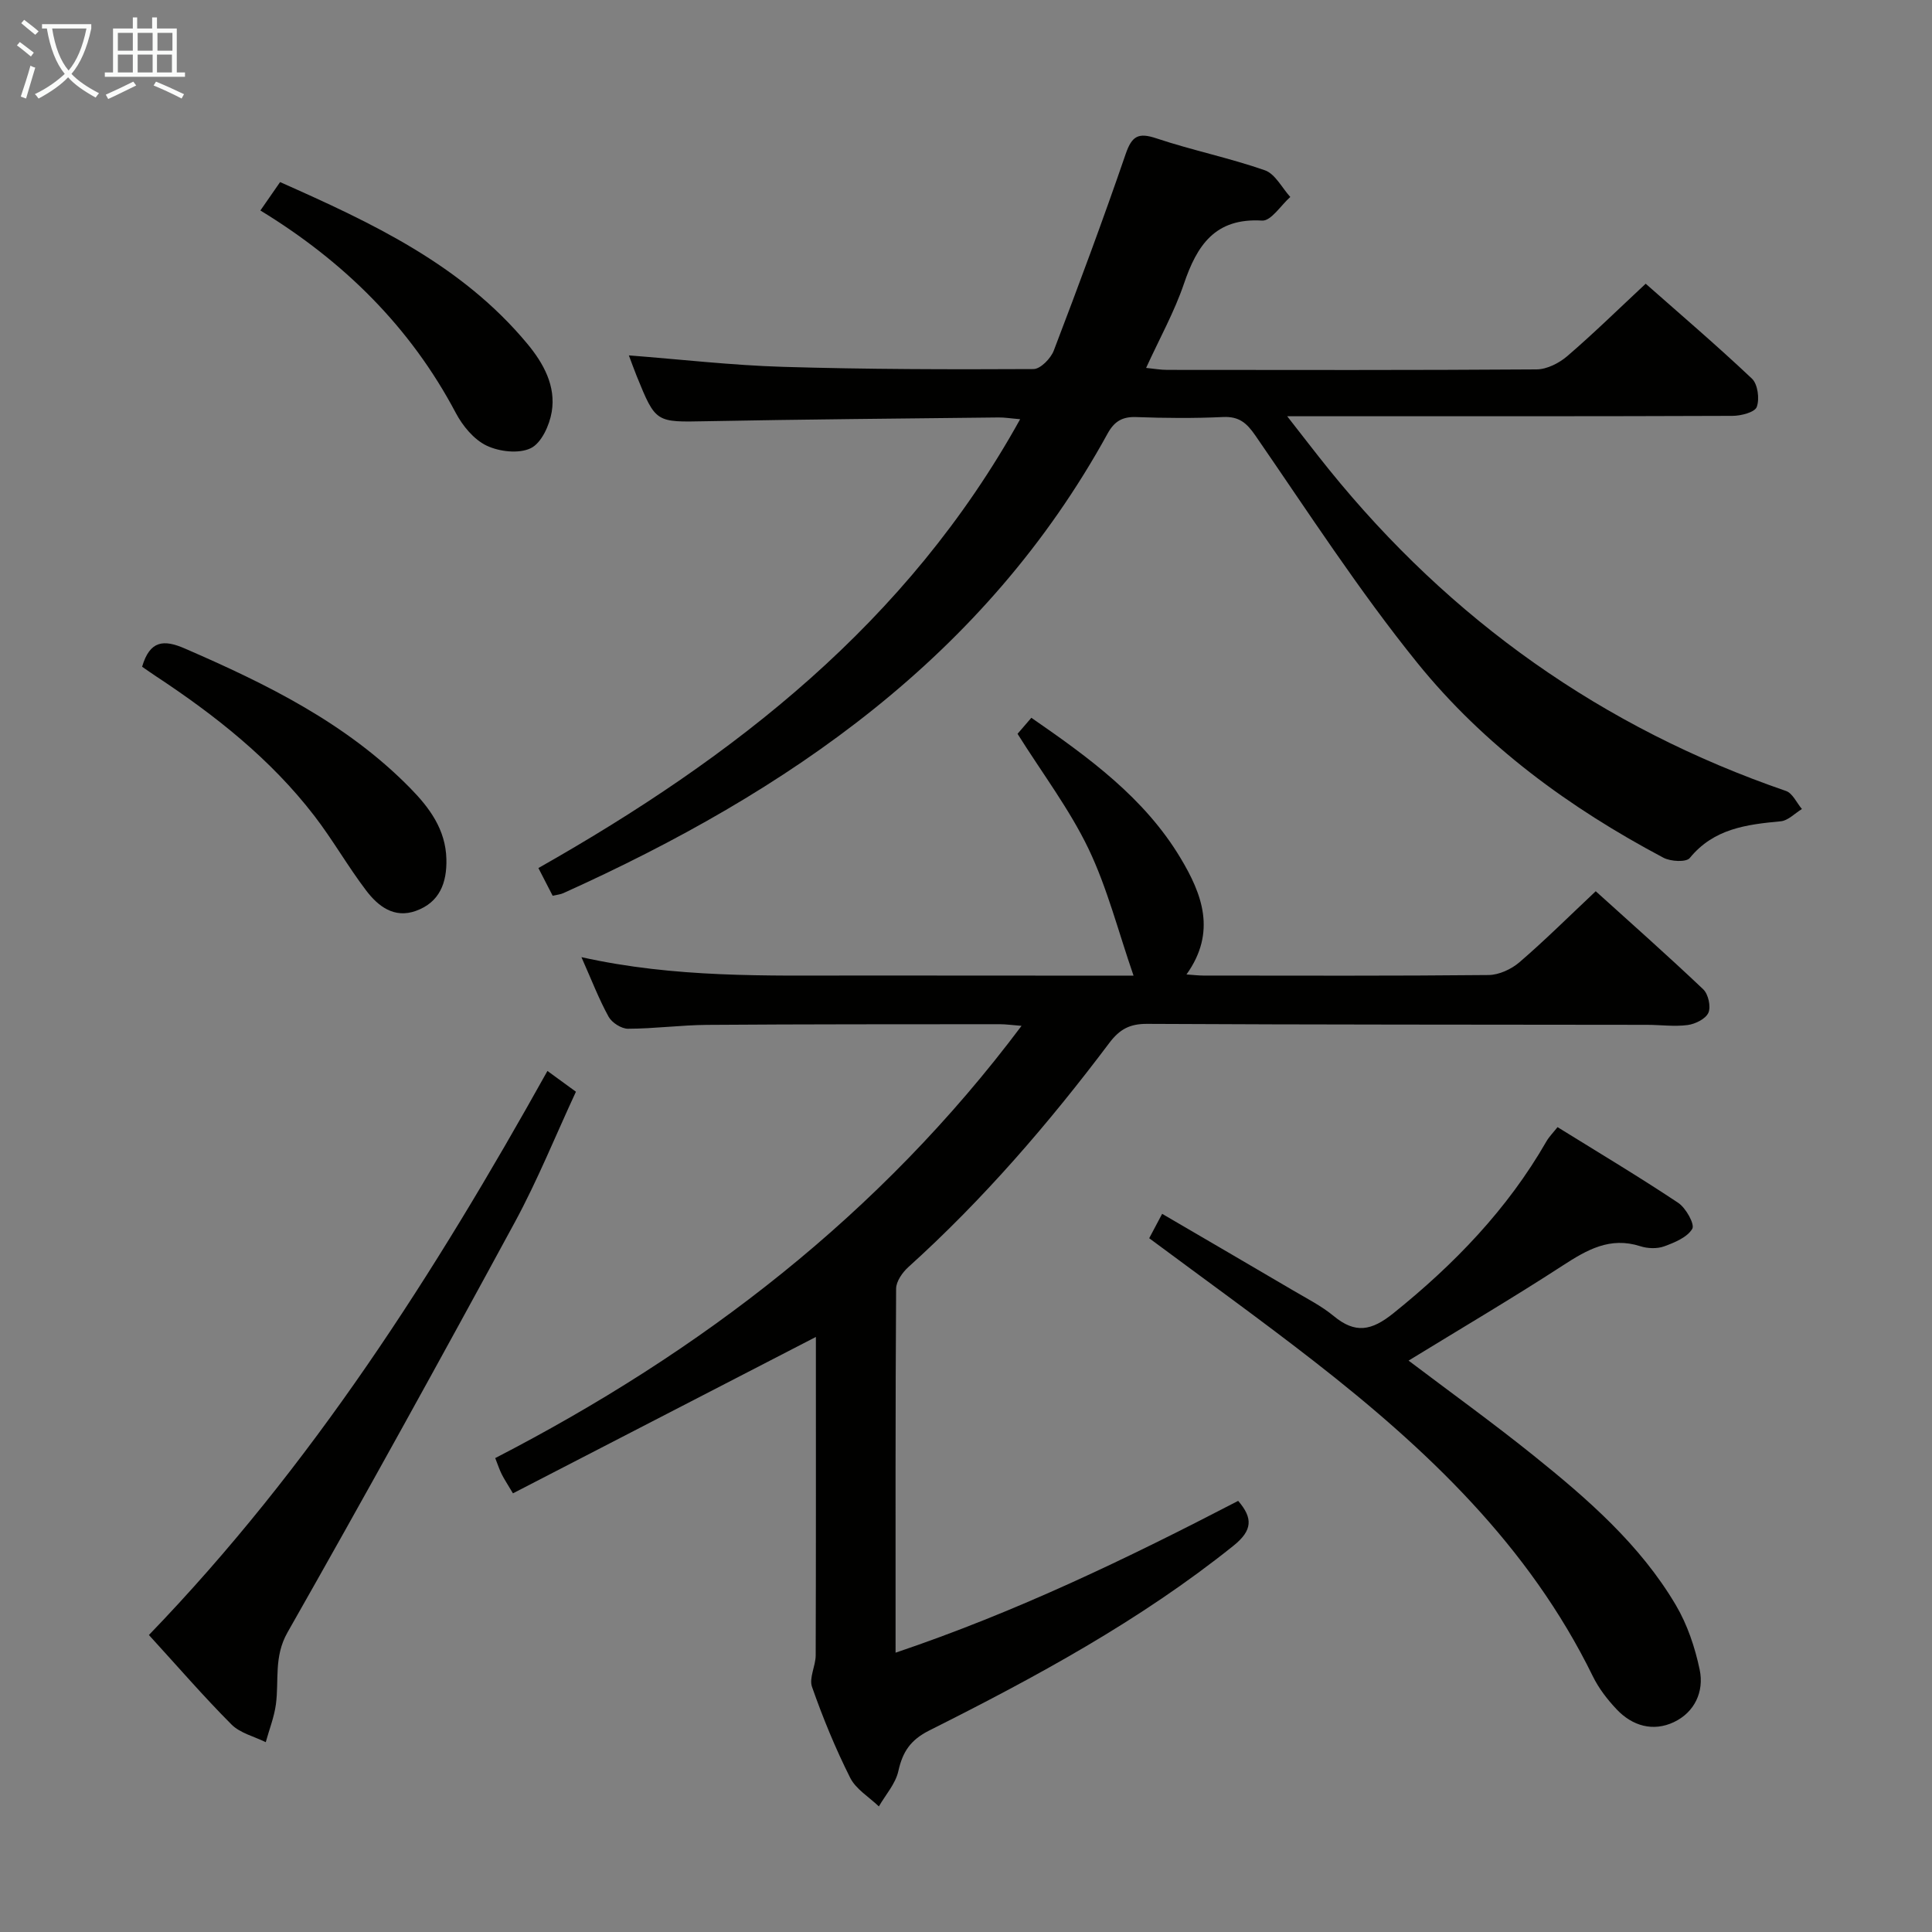 <svg enable-background="new 0 0 400 400" viewBox="0 0 400 400" xmlns="http://www.w3.org/2000/svg"><rect x="0" y="0" width="400" height="400" fill="#808080" stroke="none"/><g fill="#010100"><path d="m234.69 202c-3.19-9.22-5.44-18.16-9.34-26.3-3.93-8.17-9.52-15.55-14.68-23.77.6-.69 1.63-1.89 2.86-3.32 11.92 8.24 23.38 16.55 30.85 28.98 4.49 7.47 7.56 15.36 1.27 24.16 1.44.1 2.5.23 3.55.23 19.66.01 39.32.09 58.98-.11 2.17-.02 4.72-1.2 6.41-2.65 5.3-4.56 10.26-9.5 15.79-14.7 7.1 6.42 14.8 13.23 22.26 20.31 1.04.99 1.62 3.57 1.07 4.84s-2.71 2.34-4.28 2.55c-2.77.37-5.64-.04-8.47-.04-34.49-.05-68.98-.02-103.47-.2-3.56-.02-5.67 1.1-7.81 3.94-12.53 16.65-26.1 32.41-41.61 46.41-1.23 1.11-2.53 2.96-2.54 4.48-.16 24.81-.11 49.63-.11 75.36 24.91-8.4 47.97-19.51 70.93-31.43 3.07 3.56 3 6.1-.98 9.29-19.34 15.51-40.97 27.21-62.98 38.25-3.9 1.96-5.51 4.42-6.4 8.42-.58 2.6-2.63 4.88-4.03 7.3-2.03-1.95-4.75-3.56-5.94-5.93-3.05-6.07-5.65-12.4-7.9-18.82-.65-1.85.75-4.33.76-6.53.07-21.99.04-43.98.04-65.92-20.93 10.8-41.75 21.55-62.72 32.38-1.2-2.03-1.83-2.96-2.33-3.97-.44-.87-.74-1.8-1.34-3.33 42.55-21.95 79.7-50.44 108.97-89.49-1.83-.14-3.21-.34-4.58-.34-20.16.02-40.32-.01-60.48.14-5.48.04-10.95.79-16.42.8-1.37 0-3.33-1.25-4.01-2.48-1.99-3.6-3.47-7.48-5.63-12.34 19.41 4.32 38.27 3.81 57.1 3.8 18.82.02 37.64.03 57.21.03z"/><path d="m114.42 185.45c-.89-1.73-1.79-3.48-2.95-5.73 40.55-22.97 76.4-50.79 99.74-92.93-1.96-.16-3.23-.38-4.5-.36-20.15.23-40.3.39-60.44.78-10.49.2-10.49.39-14.45-9.35-.6-1.48-1.13-2.99-1.62-4.28 10.75.83 21.29 2.05 31.85 2.37 17.3.52 34.62.55 51.93.46 1.44-.01 3.58-2.2 4.2-3.84 5.15-13.49 10.19-27.03 14.88-40.69 1.29-3.74 2.62-4.49 6.38-3.23 7.4 2.47 15.1 4.04 22.45 6.61 2.13.75 3.52 3.62 5.25 5.52-1.94 1.72-3.98 5-5.82 4.89-9.76-.59-13.49 5.11-16.21 13.11-1.97 5.78-4.99 11.21-7.82 17.39 1.62.16 2.99.41 4.36.41 25.5.02 51 .08 76.5-.1 2.14-.02 4.65-1.3 6.34-2.75 5.42-4.66 10.53-9.67 16.23-14.99 6.96 6.15 14.65 12.71 21.99 19.64 1.22 1.15 1.62 4.2 1.01 5.87-.4 1.11-3.27 1.85-5.03 1.85-28.5.11-57 .08-85.5.08-1.81 0-3.63 0-6.69 0 3.26 4.16 5.9 7.62 8.63 11 25.21 31.19 56.65 53.51 94.64 66.58 1.37.47 2.21 2.46 3.3 3.74-1.46.88-2.85 2.39-4.38 2.54-7.07.66-13.86 1.5-18.84 7.6-.74.91-3.96.73-5.44-.05-19.46-10.31-37.14-23.24-50.97-40.35-12.09-14.96-22.59-31.21-33.53-47.07-1.82-2.64-3.4-3.98-6.69-3.83-5.99.28-12 .23-17.99.01-2.89-.11-4.54.92-5.91 3.41-25.36 46.17-66.1 74.14-112.7 95.16-.58.27-1.27.32-2.2.53z"/><path d="m237.93 256.36c.75-1.42 1.51-2.85 2.68-5.05 9.16 5.35 18.14 10.58 27.1 15.85 2.87 1.69 5.89 3.22 8.43 5.32 4.47 3.69 7.81 3.06 12.35-.59 12.6-10.13 23.6-21.51 31.68-35.58.57-.98 1.4-1.81 2.3-2.95 8.43 5.23 16.84 10.25 24.98 15.67 1.59 1.06 3.47 4.43 2.92 5.38-1.04 1.77-3.67 2.85-5.84 3.64-1.47.53-3.42.45-4.94-.04-6.26-2-11.01.74-16.05 4.01-10.45 6.79-21.2 13.11-31.91 19.68 8.53 6.45 17.4 12.84 25.9 19.67 11.17 8.98 22.04 18.42 29.43 30.94 2.39 4.04 3.97 8.76 4.94 13.38.95 4.54-1.05 8.83-5.35 10.86-4.28 2.02-8.59.81-11.85-2.66-1.92-2.03-3.71-4.35-4.93-6.85-13.24-27.07-34.45-47.09-57.73-65.22-11.13-8.67-22.6-16.9-34.11-25.46z"/><path d="m30.83 338.51c33.71-34.93 59.2-74.96 82.51-116.78 2.05 1.49 3.78 2.76 5.9 4.3-4.22 9.08-7.93 18.31-12.64 27-15.44 28.45-31.08 56.8-47.08 84.95-2.86 5.04-1.73 9.92-2.4 14.9-.36 2.65-1.38 5.21-2.1 7.82-2.4-1.19-5.31-1.87-7.1-3.67-5.74-5.76-11.06-11.92-17.09-18.52z"/><path d="m29.42 138.04c1.61-5.44 4.45-5.68 8.83-3.78 16.98 7.37 33.48 15.46 46.67 28.9 4 4.07 7.35 8.58 7.5 14.7.12 4.93-1.4 8.96-6.32 10.73-4.51 1.62-7.83-.98-10.29-4.22-3.81-5.01-6.93-10.53-10.77-15.51-9.03-11.72-20.48-20.76-32.75-28.85-.95-.63-1.87-1.28-2.87-1.97z"/><path d="m53.91 43.58c1.36-1.96 2.58-3.71 4.08-5.88 18.98 8.43 37.58 17.09 51.19 33.48 3.36 4.05 5.94 8.73 5.05 14.09-.46 2.77-2.13 6.45-4.33 7.52-2.46 1.2-6.52.73-9.16-.53-2.63-1.26-4.95-4.08-6.37-6.76-9.43-17.84-23.24-31.41-40.46-41.92z"/></g><path d="m6.4 11.7c-1-.8-1.9-1.6-2.9-2.3l.6-.7c.9.7 1.9 1.4 2.9 2.2zm-2.1 8.3c.7-2.1 1.4-4.2 2-6.4.2.1.6.3 1 .4-.7 2.3-1.3 4.4-1.9 6.4zm3-12.8c-1.1-.9-2.1-1.7-2.9-2.4l.6-.7c1 .8 2 1.5 3 2.4zm1.4-1.3v-.9h10.2v.9c-.9 4.2-2.3 7.3-4.1 9.4 1.3 1.4 3.2 2.7 5.7 4-.2.2-.4.5-.7.9-2.5-1.4-4.4-2.7-5.7-4.2-1.4 1.5-3.5 3-6.1 4.4 0 0 0 0-.1-.1-.3-.4-.5-.7-.7-.8 2.7-1.3 4.7-2.8 6.2-4.2-1.8-2.2-3-5.3-3.7-9.4zm9.2 0h-7.1c.6 3.8 1.7 6.7 3.4 8.7 1.7-2 2.9-4.8 3.7-8.7z" fill="#fafbfa"/><path d="m31.6 3.6h.9v2.3h4.1v9.1h1.7v.9h-16.6v-.9h1.7v-9.1h4.1v-2.3h.9v2.3h3.1v-2.3zm-4 13.3.6.8c-1.9.9-3.8 1.9-5.8 2.8-.2-.3-.3-.6-.5-.9 2-.9 3.9-1.8 5.7-2.7zm-3.2-10.1v3.7h3.1v-3.7zm0 4.5v3.7h3.1v-3.7zm4.1-4.5v3.7h3.1v-3.7zm0 4.5v3.7h3.1v-3.7zm9.1 9.1c-2.1-1.1-4.1-2-5.8-2.7l.5-.8c2.2.9 4.1 1.8 5.8 2.6zm-1.9-13.6h-3.1v3.7h3.1zm-3.2 4.5v3.7h3.1v-3.7z" fill="#fafbfa"/></svg>